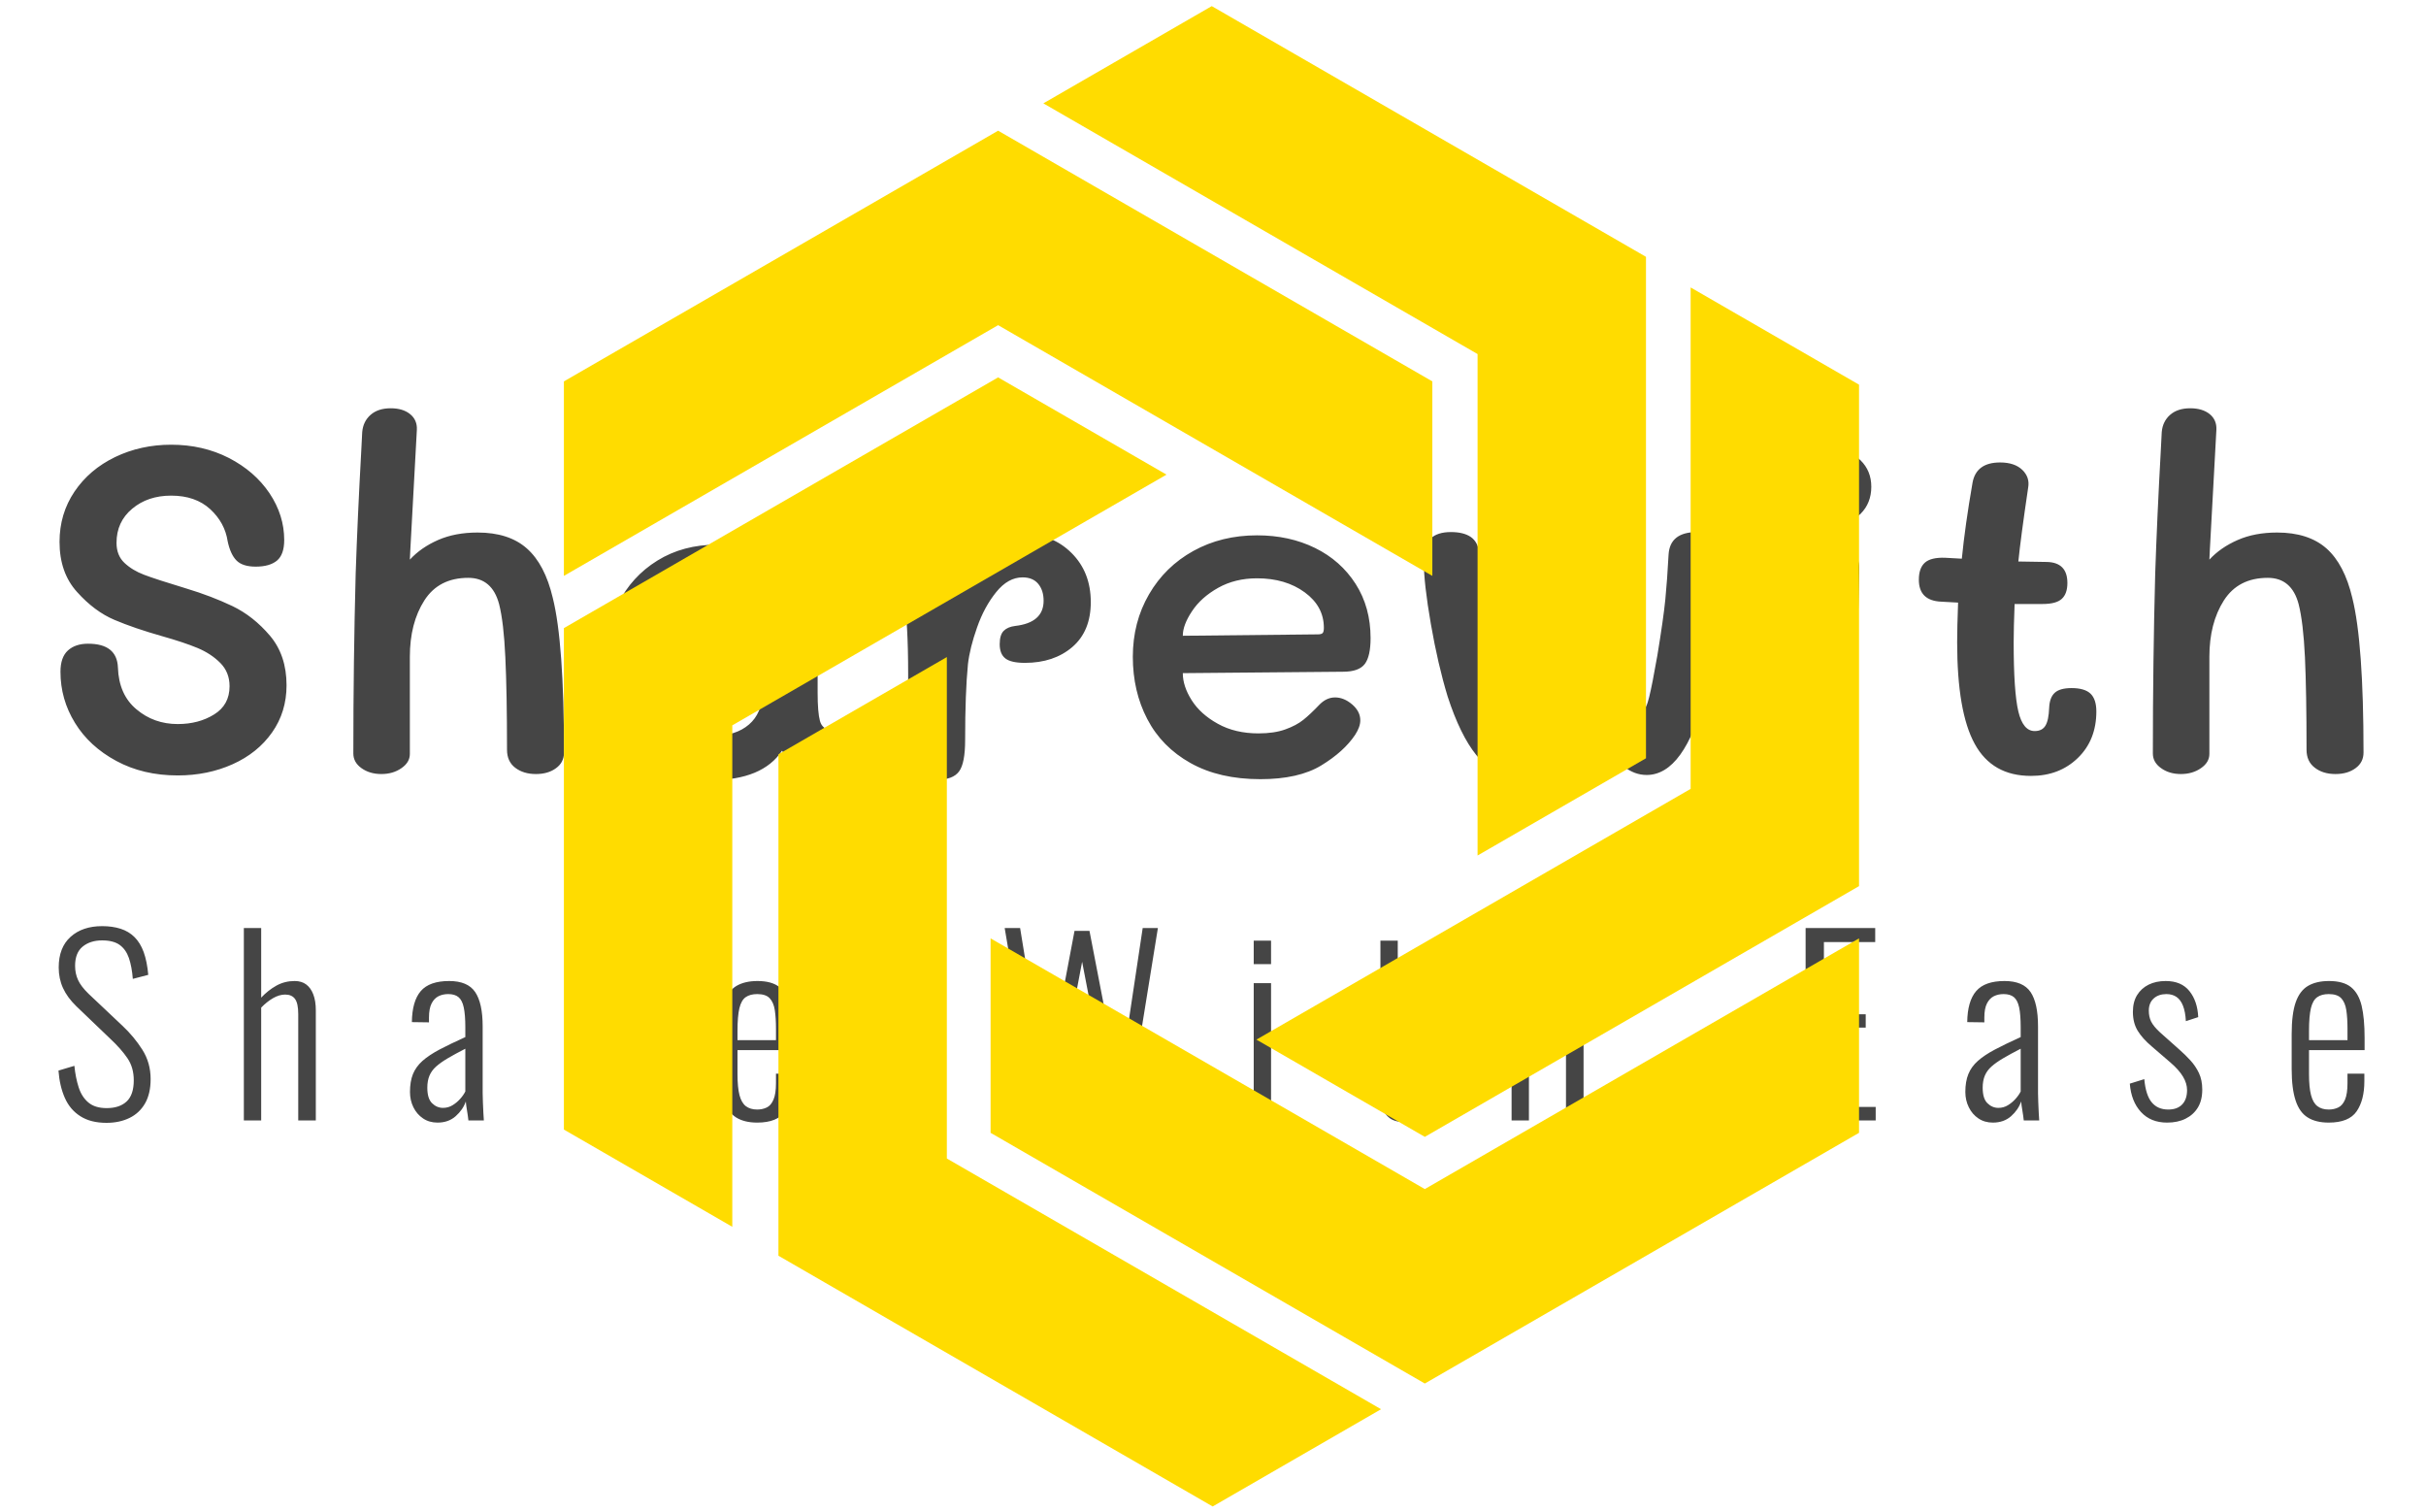 <svg xmlns="http://www.w3.org/2000/svg" version="1.1" xmlns:xlink="http://www.w3.org/1999/xlink" xmlns:svgjs="http://svgjs.dev/svgjs" width="1000" height="623" viewBox="0 0 1000 623"><g transform="matrix(1,0,0,1,-0.606,0.252)"><svg viewBox="0 0 396 247" data-background-color="#ffffff" preserveAspectRatio="xMidYMid meet" height="623" width="1000" xmlns="http://www.w3.org/2000/svg" xmlns:xlink="http://www.w3.org/1999/xlink"><g id="tight-bounds" transform="matrix(1,0,0,1,0.24,-0.1)"><svg viewBox="0 0 395.52 247.2" height="247.2" width="395.52"><g><svg></svg></g><g><svg viewBox="0 0 395.52 247.2" height="247.2" width="395.52"><mask id="4a554804-9b9f-4412-9d6f-b6a6914f417d"><rect width="640" height="400" fill="white"></rect><g transform="matrix(1,0,0,1,0,60.61)"><svg viewBox="0 0 395.52 125.98" height="125.98" width="395.52"><g><svg viewBox="0 0 395.52 125.98" height="125.98" width="395.52"><g><svg viewBox="0 0 395.52 125.98" height="125.98" width="395.52"><g><svg viewBox="0 0 395.52 125.98" height="125.98" width="395.52"><g id="SvgjsG1096"><svg viewBox="0 0 395.52 125.98" height="125.98" width="395.52" id="SvgjsSvg1095"><g><svg viewBox="0 0 395.52 72.976" height="72.976" width="395.52"><g transform="matrix(1,0,0,1,0,0)"><svg width="395.52" viewBox="-1 -43.3 254.63 47.8" height="72.976" data-palette-color="#454545"><path d="M15.65 0Q11.95 0 9.08-1.55 6.2-3.1 4.65-5.63 3.1-8.15 3.1-11.1L3.1-11.1Q3.1-12.65 3.9-13.38 4.7-14.1 6.05-14.1L6.05-14.1Q9.15-14.1 9.25-11.55L9.25-11.55Q9.35-8.65 11.23-7.08 13.1-5.5 15.65-5.5L15.65-5.5Q17.9-5.5 19.55-6.53 21.2-7.55 21.2-9.55L21.2-9.55Q21.2-11.05 20.2-12.05 19.2-13.05 17.75-13.65 16.3-14.25 14-14.9L14-14.9Q11-15.75 8.88-16.65 6.75-17.55 4.88-19.63 3-21.7 3-25L3-25Q3-28 4.6-30.38 6.2-32.75 8.95-34.08 11.7-35.4 14.95-35.4L14.95-35.4Q18.35-35.4 21.13-33.98 23.9-32.55 25.48-30.2 27.05-27.85 27.05-25.2L27.05-25.2Q27.05-23.65 26.28-23 25.5-22.35 24-22.35L24-22.35Q22.6-22.35 21.95-23 21.3-23.65 21-25.05L21-25.05Q20.7-27.05 19.13-28.5 17.55-29.95 14.95-29.95L14.95-29.95Q12.45-29.95 10.78-28.55 9.1-27.15 9.1-24.9L9.1-24.9Q9.1-23.55 9.95-22.75 10.8-21.95 12.05-21.48 13.3-21 16.6-20L16.6-20Q19.25-19.2 21.5-18.13 23.75-17.05 25.53-14.95 27.3-12.85 27.3-9.65L27.3-9.65Q27.3-6.8 25.75-4.6 24.2-2.4 21.53-1.2 18.85 0 15.65 0L15.65 0ZM55.8-19Q57-14.2 57-2.45L57-2.45Q57-1.4 56.15-0.78 55.3-0.15 54-0.15L54-0.15Q52.65-0.15 51.77-0.83 50.9-1.5 50.9-2.75L50.9-2.75Q50.9-8.9 50.72-12.65 50.55-16.4 50.05-18.35L50.05-18.35Q49.3-21.15 46.75-21.15L46.75-21.15Q43.6-21.15 42.05-18.73 40.5-16.3 40.5-12.7L40.5-12.7 40.5-2.3Q40.5-1.4 39.6-0.78 38.7-0.15 37.45-0.15L37.45-0.15Q36.2-0.15 35.32-0.78 34.45-1.4 34.45-2.35L34.45-2.35Q34.45-12.2 34.7-21.6L34.7-21.6Q34.9-27.55 35.3-34.8L35.3-34.8 35.4-36.75Q35.5-37.9 36.3-38.6 37.1-39.3 38.45-39.3L38.45-39.3Q39.75-39.3 40.52-38.68 41.3-38.05 41.25-37L41.25-37 40.55-24.15 40.5-23.1Q41.7-24.4 43.52-25.2 45.35-26 47.75-26L47.75-26Q51.1-26 53.02-24.3 54.95-22.6 55.8-19L55.8-19ZM85.75-4.8Q86.59-4.65 87.07-4.17 87.55-3.7 87.55-2.5L87.55-2.5Q87.55-1.45 87-0.75 86.45-0.05 85.55-0.05L85.55-0.05Q83.4-0.05 82.3-0.6 81.2-1.15 80.34-2.65L80.34-2.65Q78.25 0.5 72.75 0.5L72.75 0.5Q67 0.5 64.15-2.88 61.3-6.25 61.3-11.75L61.3-11.75Q61.3-15.4 62.77-18.35 64.25-21.3 67-23 69.75-24.7 73.34-24.7L73.34-24.7Q75.4-24.7 77.05-23.88 78.7-23.05 79.55-21.7L79.55-21.7 79.7-22.75Q79.75-23.45 80.34-23.95 80.95-24.45 82.25-24.45L82.25-24.45Q83.75-24.45 84.42-23.75 85.09-23.05 84.95-22L84.95-22Q84.65-20.4 84.3-16.35L84.3-16.35Q84.15-14.35 84.15-11.2L84.15-11.2 84.15-8.85Q84.15-6.75 84.4-5.83 84.65-4.9 85.75-4.8L85.75-4.8ZM78.25-8.9Q78.3-11.05 78.3-15.15L78.3-15.15Q78.3-17.45 76.82-18.7 75.34-19.95 73.45-19.95L73.45-19.95Q70.7-19.95 69.05-17.55 67.4-15.15 67.4-11.8L67.4-11.8Q67.4-8.55 68.84-6.4 70.3-4.25 73.09-4.25L73.09-4.25Q75.4-4.25 76.8-5.45 78.2-6.65 78.25-8.9L78.25-8.9ZM106.19-25.85Q109.29-25.85 111.34-23.8 113.39-21.75 113.39-18.55L113.39-18.55Q113.39-15.45 111.42-13.75 109.44-12.05 106.34-12.05L106.34-12.05Q104.84-12.05 104.24-12.53 103.64-13 103.64-14.05L103.64-14.05Q103.64-15.05 104.07-15.48 104.49-15.9 105.29-16L105.29-16Q108.34-16.35 108.34-18.7L108.34-18.7Q108.34-19.8 107.77-20.5 107.19-21.2 106.09-21.2L106.09-21.2Q104.54-21.2 103.27-19.63 101.99-18.05 101.22-15.85 100.44-13.65 100.24-11.9L100.24-11.9Q99.94-8.85 99.94-3.8L99.94-3.8Q99.94-1.3 99.29-0.43 98.64 0.45 96.99 0.45L96.99 0.45Q95.39 0.45 94.64-0.2 93.89-0.85 93.84-2.25L93.84-2.25 93.84-10.85Q93.84-13.6 93.72-15.75 93.59-17.9 93.29-20.95L93.29-20.95 92.99-24.05Q92.89-25.15 93.69-25.83 94.49-26.5 95.89-26.5L95.89-26.5Q98.24-26.5 98.44-24.3L98.44-24.3Q98.54-22.55 98.64-20L98.64-20Q99.59-22.6 101.54-24.23 103.49-25.85 106.19-25.85L106.19-25.85ZM131.54 0.4Q127.14 0.4 124.06-1.33 120.99-3.05 119.44-6.03 117.89-9 117.89-12.7L117.89-12.7Q117.89-16.4 119.62-19.38 121.34-22.35 124.37-24.03 127.39-25.7 131.19-25.7L131.19-25.7Q134.64-25.7 137.39-24.35 140.14-23 141.74-20.5 143.34-18 143.34-14.7L143.34-14.7Q143.34-12.75 142.72-11.93 142.09-11.1 140.39-11.1L140.39-11.1 123.24-10.95Q123.24-9.55 124.19-8.05 125.14-6.55 126.99-5.53 128.84-4.5 131.34-4.5L131.34-4.5Q133.04-4.5 134.22-4.93 135.39-5.35 136.14-5.95 136.89-6.55 137.89-7.6L137.89-7.6Q138.64-8.35 139.54-8.35L139.54-8.35Q140.49-8.35 141.37-7.6 142.24-6.85 142.24-5.9L142.24-5.9Q142.24-5.2 141.69-4.35L141.69-4.35Q140.49-2.55 138.06-1.07 135.64 0.4 131.54 0.4L131.54 0.4ZM123.24-14.95L137.69-15.1Q138.09-15.1 138.22-15.25 138.34-15.4 138.34-15.8L138.34-15.8Q138.34-18.1 136.29-19.6 134.24-21.1 131.19-21.1L131.19-21.1Q128.84-21.1 127.02-20.08 125.19-19.05 124.22-17.57 123.24-16.1 123.24-14.95L123.24-14.95ZM158.29-0.05Q156.39-0.05 154.66-2.18 152.94-4.3 151.59-8.45L151.59-8.45Q150.54-11.9 149.79-16.23 149.04-20.55 149.04-22.85L149.04-22.85Q149.04-24.65 149.76-25.35 150.49-26.05 151.94-26.05L151.94-26.05Q153.29-26.05 154.06-25.53 154.84-25 154.99-23.75L154.99-23.75Q155.29-20.3 155.59-18.05 155.89-15.8 156.64-12.4L156.64-12.4Q157.24-9.75 157.66-8.38 158.09-7 158.49-7L158.49-7Q158.89-7 159.64-9.63 160.39-12.25 161.59-17.3L161.59-17.3 161.94-18.7Q162.29-20.2 163.01-20.98 163.74-21.75 164.99-21.75L164.99-21.75Q166.19-21.75 166.94-21.03 167.69-20.3 168.19-18.7L168.19-18.7 169.24-15.3Q170.49-11.1 171.24-9.08 171.99-7.05 172.49-7.05L172.49-7.05Q172.84-7.05 173.16-8.38 173.49-9.7 174.04-12.85L174.04-12.85Q174.69-16.8 174.89-18.82 175.09-20.85 175.24-23.65L175.24-23.65Q175.39-26.05 178.29-26.05L178.29-26.05Q179.89-26.05 180.59-25.2 181.29-24.35 181.29-22.45L181.29-22.45Q181.29-20.25 180.69-16.2 180.09-12.15 179.19-8.75L179.19-8.75Q176.94-0.05 172.89-0.05L172.89-0.05Q170.29-0.05 168.31-3.68 166.34-7.3 165.09-14.05L165.09-14.05Q163.19-0.05 158.29-0.05L158.29-0.05ZM192.84-26.85Q191.04-26.85 189.89-27.98 188.74-29.1 188.74-30.85L188.74-30.85Q188.74-32.6 189.89-33.73 191.04-34.85 192.89-34.85L192.89-34.85Q194.64-34.85 195.79-33.73 196.94-32.6 196.94-30.9L196.94-30.9Q196.94-29.15 195.79-28 194.64-26.85 192.84-26.85L192.84-26.85ZM192.09-0.3Q190.74-0.3 189.86-0.98 188.99-1.65 189.04-2.8L189.04-2.8 189.44-22.2Q189.49-23.4 190.34-24.05 191.19-24.7 192.54-24.7L192.54-24.7Q193.94-24.7 194.81-24.03 195.69-23.35 195.64-22.1L195.64-22.1 195.24-2.8Q195.19-1.65 194.31-0.98 193.44-0.3 192.09-0.3L192.09-0.3ZM218.38-9.35Q219.78-9.35 220.41-8.75 221.03-8.15 221.03-6.85L221.03-6.85Q221.03-3.8 219.06-1.88 217.08 0.05 214.03 0.05L214.03 0.05Q209.88 0.05 208.01-3.38 206.13-6.8 206.13-14.25L206.13-14.25Q206.13-15.8 206.23-18.5L206.23-18.5 204.43-18.6Q202.03-18.7 202.03-20.95L202.03-20.95Q202.03-22.2 202.68-22.78 203.33-23.35 204.83-23.3L204.83-23.3 206.63-23.2Q206.98-26.75 207.78-31.35L207.78-31.35Q208.18-33.5 210.73-33.5L210.73-33.5Q212.28-33.5 213.11-32.7 213.93-31.9 213.73-30.8L213.73-30.8Q212.93-25.4 212.68-22.9L212.68-22.9 215.73-22.85Q217.93-22.8 217.93-20.6L217.93-20.6Q217.93-19.45 217.33-18.9 216.73-18.35 215.28-18.35L215.28-18.35 212.28-18.35Q212.18-15.75 212.18-14.25L212.18-14.25Q212.18-8.95 212.68-6.85 213.18-4.75 214.43-4.75L214.43-4.75Q215.23-4.75 215.58-5.33 215.93-5.9 215.98-7.25L215.98-7.25Q216.03-8.35 216.58-8.85 217.13-9.35 218.38-9.35L218.38-9.35ZM248.43-19Q249.63-14.2 249.63-2.45L249.63-2.45Q249.63-1.4 248.78-0.78 247.93-0.15 246.63-0.15L246.63-0.15Q245.28-0.15 244.41-0.83 243.53-1.5 243.53-2.75L243.53-2.75Q243.53-8.9 243.36-12.65 243.18-16.4 242.68-18.35L242.68-18.35Q241.93-21.15 239.38-21.15L239.38-21.15Q236.23-21.15 234.68-18.73 233.13-16.3 233.13-12.7L233.13-12.7 233.13-2.3Q233.13-1.4 232.23-0.78 231.33-0.15 230.08-0.15L230.08-0.15Q228.83-0.15 227.96-0.78 227.08-1.4 227.08-2.35L227.08-2.35Q227.08-12.2 227.33-21.6L227.33-21.6Q227.53-27.55 227.93-34.8L227.93-34.8 228.03-36.75Q228.13-37.9 228.93-38.6 229.73-39.3 231.08-39.3L231.08-39.3Q232.38-39.3 233.16-38.68 233.93-38.05 233.88-37L233.88-37 233.18-24.15 233.13-23.1Q234.33-24.4 236.16-25.2 237.98-26 240.38-26L240.38-26Q243.73-26 245.66-24.3 247.58-22.6 248.43-19L248.43-19Z" opacity="1" transform="matrix(1,0,0,1,0,0)" fill="black" class="wordmark-text-0" id="SvgjsPath1094" stroke-width="7" stroke="black" stroke-linejoin="round"></path></svg></g></svg></g><g transform="matrix(1,0,0,1,3.5,87.627)"><svg viewBox="0 0 388.52 38.354" height="38.354" width="388.52"><g transform="matrix(1,0,0,1,0,0)"><svg width="388.52" viewBox="-1.95 -44.9 493.42 49.4" height="38.354" data-palette-color="#454545"><path d="M12.15 0.5L12.15 0.5Q8.85 0.5 6.68-0.88 4.5-2.25 3.4-4.73 2.3-7.2 2.05-10.5L2.05-10.5 5.4-11.5Q5.65-9 6.3-6.98 6.95-4.95 8.35-3.78 9.75-2.6 12.2-2.6L12.2-2.6Q14.9-2.6 16.4-4 17.9-5.4 17.9-8.45L17.9-8.45Q17.9-11.15 16.57-13.1 15.25-15.05 12.95-17.2L12.95-17.2 5.8-24.05Q3.9-25.9 3-27.88 2.1-29.85 2.1-32.2L2.1-32.2Q2.1-36.4 4.6-38.65 7.1-40.9 11.25-40.9L11.25-40.9Q13.4-40.9 15.13-40.35 16.85-39.8 18.07-38.58 19.3-37.35 20-35.4 20.7-33.45 20.95-30.65L20.95-30.65 17.7-29.8Q17.5-32.35 16.88-34.18 16.25-36 14.93-36.95 13.6-37.9 11.25-37.9L11.25-37.9Q8.75-37.9 7.15-36.6 5.55-35.3 5.55-32.55L5.55-32.55Q5.55-30.9 6.18-29.55 6.8-28.2 8.4-26.65L8.4-26.65 15.55-19.9Q17.95-17.65 19.7-14.9 21.45-12.15 21.45-8.7L21.45-8.7Q21.45-5.65 20.28-3.6 19.1-1.55 17-0.53 14.9 0.5 12.15 0.5ZM44.72 0L41.07 0 41.07-40.5 44.72-40.5 44.72-25.85Q46.17-27.4 47.92-28.38 49.67-29.35 51.77-29.35L51.77-29.35Q53.22-29.35 54.19-28.63 55.17-27.9 55.69-26.53 56.22-25.15 56.22-23.2L56.22-23.2 56.22 0 52.52 0 52.52-22.4Q52.52-24.65 51.84-25.58 51.17-26.5 49.77-26.5L49.77-26.5Q48.52-26.5 47.19-25.73 45.87-24.95 44.72-23.75L44.72-23.75 44.72 0ZM81.84 0.45L81.84 0.45Q80.09 0.45 78.79-0.43 77.49-1.3 76.76-2.78 76.04-4.25 76.04-6L76.04-6Q76.04-8.2 76.66-9.75 77.29-11.3 78.66-12.53 80.04-13.75 82.26-14.93 84.49-16.1 87.69-17.55L87.69-17.55 87.69-19.6Q87.69-22.25 87.36-23.78 87.04-25.3 86.26-25.95 85.49-26.6 84.09-26.6L84.09-26.6Q82.94-26.6 82.04-26.15 81.14-25.7 80.59-24.63 80.04-23.55 80.04-21.65L80.04-21.65 80.04-20.65 76.44-20.7Q76.49-25.1 78.31-27.23 80.14-29.35 84.29-29.35L84.29-29.35Q88.19-29.35 89.76-27.03 91.34-24.7 91.34-19.8L91.34-19.8 91.34-5.75Q91.34-5 91.39-3.83 91.44-2.65 91.49-1.6 91.54-0.55 91.59 0L91.59 0 88.34 0Q88.24-0.95 88.04-2.13 87.84-3.3 87.79-4L87.79-4Q87.19-2.25 85.66-0.9 84.14 0.45 81.84 0.45ZM82.99-2.65L82.99-2.65Q84.09-2.65 84.99-3.2 85.89-3.75 86.59-4.53 87.29-5.3 87.69-6.1L87.69-6.1 87.69-15.1Q85.54-14 84.01-13.1 82.49-12.2 81.54-11.35 80.59-10.5 80.14-9.43 79.69-8.35 79.69-6.9L79.69-6.9Q79.69-4.6 80.69-3.63 81.69-2.65 82.99-2.65ZM115.86 0L112.16 0 112.16-28.9 115.86-28.9 115.86-24.95Q117.26-27.25 119.06-28.23 120.86-29.2 122.51-29.2L122.51-29.2Q122.66-29.2 122.81-29.2 122.96-29.2 123.16-29.15L123.16-29.15 123.16-25.25Q122.81-25.4 122.31-25.48 121.81-25.55 121.36-25.55L121.36-25.55Q119.66-25.55 118.28-24.75 116.91-23.95 115.86-22.2L115.86-22.2 115.86 0ZM149.13 0.45L149.13 0.45Q146.43 0.45 144.7-0.63 142.98-1.7 142.15-4.2 141.33-6.7 141.33-10.85L141.33-10.85 141.33-18.15Q141.33-22.45 142.18-24.88 143.03-27.3 144.78-28.33 146.53-29.35 149.18-29.35L149.18-29.35Q152.23-29.35 153.83-28.05 155.43-26.75 156.05-24.13 156.68-21.5 156.68-17.4L156.68-17.4 156.68-14.8 144.98-14.8 144.98-9.75Q144.98-6.95 145.4-5.33 145.83-3.7 146.75-3 147.68-2.3 149.13-2.3L149.13-2.3Q150.23-2.3 151.13-2.73 152.03-3.15 152.55-4.38 153.08-5.6 153.08-7.85L153.08-7.85 153.08-9.85 156.63-9.85 156.63-8.25Q156.63-4.3 155-1.93 153.38 0.45 149.13 0.45ZM144.98-18.85L144.98-16.9 153.08-16.9 153.08-19.3Q153.08-21.6 152.83-23.23 152.58-24.85 151.75-25.73 150.93-26.6 149.13-26.6L149.13-26.6Q147.63-26.6 146.7-25.95 145.78-25.3 145.38-23.63 144.98-21.95 144.98-18.85L144.98-18.85ZM211.17 0L208.07 0 201.22-40.5 204.47-40.5 209.82-7.6 215.92-39.9 219.07-39.9 225.32-7.55 230.27-40.5 233.47-40.5 226.92 0 223.97 0 217.52-33.4 211.17 0ZM257.29 0L253.64 0 253.64-28.9 257.29-28.9 257.29 0ZM257.29-32.9L253.64-32.9 253.64-37.85 257.29-37.85 257.29-32.9ZM285.51 0.35L285.51 0.35Q283.41 0.35 282.28-0.48 281.16-1.3 280.73-2.73 280.31-4.15 280.31-6L280.31-6 280.31-26.5 276.76-26.5 276.76-28.9 280.31-28.9 280.31-37.85 283.96-37.85 283.96-28.9 288.76-28.9 288.76-26.5 283.96-26.5 283.96-6.35Q283.96-4.25 284.43-3.38 284.91-2.5 286.51-2.5L286.51-2.5Q286.96-2.5 287.53-2.58 288.11-2.65 288.61-2.75L288.61-2.75 288.61 0.05Q287.86 0.2 287.06 0.28 286.26 0.35 285.51 0.35ZM311.57 0L307.92 0 307.92-40.5 311.57-40.5 311.57-25.85Q313.02-27.4 314.77-28.38 316.52-29.35 318.62-29.35L318.62-29.35Q320.07-29.35 321.05-28.63 322.02-27.9 322.55-26.53 323.07-25.15 323.07-23.2L323.07-23.2 323.07 0 319.37 0 319.37-22.4Q319.37-24.65 318.7-25.58 318.02-26.5 316.62-26.5L316.62-26.5Q315.37-26.5 314.05-25.73 312.72-24.95 311.57-23.75L311.57-23.75 311.57 0ZM384.56 0L369.81 0 369.81-40.5 384.46-40.5 384.46-37.55 373.66-37.55 373.66-22.35 382.46-22.35 382.46-19.55 373.66-19.55 373.66-2.85 384.56-2.85 384.56 0ZM409.23 0.45L409.23 0.45Q407.48 0.45 406.18-0.43 404.88-1.3 404.16-2.78 403.43-4.25 403.43-6L403.43-6Q403.43-8.2 404.06-9.75 404.68-11.3 406.06-12.53 407.43-13.75 409.66-14.93 411.88-16.1 415.08-17.55L415.08-17.55 415.08-19.6Q415.08-22.25 414.76-23.78 414.43-25.3 413.66-25.95 412.88-26.6 411.48-26.6L411.48-26.6Q410.33-26.6 409.43-26.15 408.53-25.7 407.98-24.63 407.43-23.55 407.43-21.65L407.43-21.65 407.43-20.65 403.83-20.7Q403.88-25.1 405.71-27.23 407.53-29.35 411.68-29.35L411.68-29.35Q415.58-29.35 417.16-27.03 418.73-24.7 418.73-19.8L418.73-19.8 418.73-5.75Q418.73-5 418.78-3.83 418.83-2.65 418.88-1.6 418.93-0.55 418.98 0L418.98 0 415.73 0Q415.63-0.95 415.43-2.13 415.23-3.3 415.18-4L415.18-4Q414.58-2.25 413.06-0.9 411.53 0.45 409.23 0.45ZM410.38-2.65L410.38-2.65Q411.48-2.65 412.38-3.2 413.28-3.75 413.98-4.53 414.68-5.3 415.08-6.1L415.08-6.1 415.08-15.1Q412.93-14 411.41-13.1 409.88-12.2 408.93-11.35 407.98-10.5 407.53-9.43 407.08-8.35 407.08-6.9L407.08-6.9Q407.08-4.6 408.08-3.63 409.08-2.65 410.38-2.65ZM445.9 0.45L445.9 0.45Q442.45 0.45 440.4-1.78 438.35-4 438.05-7.75L438.05-7.75 441.1-8.7Q441.4-5.35 442.65-3.83 443.9-2.3 446.15-2.3L446.15-2.3Q448.05-2.3 449.08-3.38 450.1-4.45 450.1-6.4L450.1-6.4Q450.1-7.8 449.25-9.22 448.4-10.65 446.6-12.2L446.6-12.2 442.65-15.6Q440.7-17.25 439.7-18.9 438.7-20.55 438.7-22.85L438.7-22.85Q438.7-24.95 439.58-26.38 440.45-27.8 442-28.58 443.55-29.35 445.6-29.35L445.6-29.35Q448.9-29.35 450.6-27.23 452.3-25.1 452.45-21.75L452.45-21.75 449.85-20.9Q449.75-22.85 449.25-24.13 448.75-25.4 447.88-26 447-26.6 445.75-26.6L445.75-26.6Q444.1-26.6 443.08-25.68 442.05-24.75 442.05-23.1L442.05-23.1Q442.05-21.8 442.55-20.8 443.05-19.8 444.4-18.55L444.4-18.55 448.5-14.9Q449.7-13.85 450.8-12.65 451.9-11.45 452.6-9.98 453.3-8.5 453.3-6.5L453.3-6.5Q453.3-4.25 452.38-2.73 451.45-1.2 449.8-0.38 448.15 0.45 445.9 0.45ZM479.92 0.45L479.92 0.45Q477.22 0.45 475.5-0.63 473.77-1.7 472.95-4.2 472.12-6.7 472.12-10.85L472.12-10.85 472.12-18.15Q472.12-22.45 472.97-24.88 473.82-27.3 475.57-28.33 477.32-29.35 479.97-29.35L479.97-29.35Q483.02-29.35 484.62-28.05 486.22-26.75 486.85-24.13 487.47-21.5 487.47-17.4L487.47-17.4 487.47-14.8 475.77-14.8 475.77-9.75Q475.77-6.95 476.2-5.33 476.62-3.7 477.55-3 478.47-2.3 479.92-2.3L479.92-2.3Q481.02-2.3 481.92-2.73 482.82-3.15 483.35-4.38 483.87-5.6 483.87-7.85L483.87-7.85 483.87-9.85 487.42-9.85 487.42-8.25Q487.42-4.3 485.8-1.93 484.17 0.45 479.92 0.45ZM475.77-18.85L475.77-16.9 483.87-16.9 483.87-19.3Q483.87-21.6 483.62-23.23 483.37-24.85 482.55-25.73 481.72-26.6 479.92-26.6L479.92-26.6Q478.42-26.6 477.5-25.95 476.57-25.3 476.17-23.63 475.77-21.95 475.77-18.85L475.77-18.85Z" opacity="1" transform="matrix(1,0,0,1,0,0)" fill="black" class="slogan-text-1" id="SvgjsPath1093" stroke-width="7" stroke="black" stroke-linejoin="round"></path></svg></g></svg></g></svg></g></svg></g></svg></g></svg></g></svg></g></mask><g transform="matrix(1,0,0,1,0,60.61)"><svg viewBox="0 0 395.52 125.98" height="125.98" width="395.52"><g><svg viewBox="0 0 395.52 125.98" height="125.98" width="395.52"><g><svg viewBox="0 0 395.52 125.98" height="125.98" width="395.52"><g><svg viewBox="0 0 395.52 125.98" height="125.98" width="395.52"><g id="textblocktransform"><svg viewBox="0 0 395.52 125.98" height="125.98" width="395.52" id="textblock"><g><svg viewBox="0 0 395.52 72.976" height="72.976" width="395.52"><g transform="matrix(1,0,0,1,0,0)"><svg width="395.52" viewBox="-1 -43.3 254.63 47.8" height="72.976" data-palette-color="#454545"><path d="M15.65 0Q11.95 0 9.08-1.55 6.2-3.1 4.65-5.63 3.1-8.15 3.1-11.1L3.1-11.1Q3.1-12.65 3.9-13.38 4.7-14.1 6.05-14.1L6.05-14.1Q9.15-14.1 9.25-11.55L9.25-11.55Q9.35-8.65 11.23-7.08 13.1-5.5 15.65-5.5L15.65-5.5Q17.9-5.5 19.55-6.53 21.2-7.55 21.2-9.55L21.2-9.55Q21.2-11.05 20.2-12.05 19.2-13.05 17.75-13.65 16.3-14.25 14-14.9L14-14.9Q11-15.75 8.88-16.65 6.75-17.55 4.88-19.63 3-21.7 3-25L3-25Q3-28 4.6-30.38 6.2-32.75 8.95-34.08 11.7-35.4 14.95-35.4L14.95-35.4Q18.35-35.4 21.13-33.98 23.9-32.55 25.48-30.2 27.05-27.85 27.05-25.2L27.05-25.2Q27.05-23.65 26.28-23 25.5-22.35 24-22.35L24-22.35Q22.6-22.35 21.95-23 21.3-23.65 21-25.05L21-25.05Q20.7-27.05 19.13-28.5 17.55-29.95 14.95-29.95L14.95-29.95Q12.45-29.95 10.78-28.55 9.1-27.15 9.1-24.9L9.1-24.9Q9.1-23.55 9.95-22.75 10.8-21.95 12.05-21.48 13.3-21 16.6-20L16.6-20Q19.25-19.2 21.5-18.13 23.75-17.05 25.53-14.95 27.3-12.85 27.3-9.65L27.3-9.65Q27.3-6.8 25.75-4.6 24.2-2.4 21.53-1.2 18.85 0 15.65 0L15.65 0ZM55.8-19Q57-14.2 57-2.45L57-2.45Q57-1.4 56.15-0.78 55.3-0.15 54-0.15L54-0.15Q52.65-0.15 51.77-0.83 50.9-1.5 50.9-2.75L50.9-2.75Q50.9-8.9 50.72-12.65 50.55-16.4 50.05-18.35L50.05-18.35Q49.3-21.15 46.75-21.15L46.75-21.15Q43.6-21.15 42.05-18.73 40.5-16.3 40.5-12.7L40.5-12.7 40.5-2.3Q40.5-1.4 39.6-0.78 38.7-0.15 37.45-0.15L37.45-0.15Q36.2-0.15 35.32-0.78 34.45-1.4 34.45-2.35L34.45-2.35Q34.45-12.2 34.7-21.6L34.7-21.6Q34.9-27.55 35.3-34.8L35.3-34.8 35.4-36.75Q35.5-37.9 36.3-38.6 37.1-39.3 38.45-39.3L38.45-39.3Q39.75-39.3 40.52-38.68 41.3-38.05 41.25-37L41.25-37 40.55-24.15 40.5-23.1Q41.7-24.4 43.52-25.2 45.35-26 47.75-26L47.75-26Q51.1-26 53.02-24.3 54.95-22.6 55.8-19L55.8-19ZM85.75-4.8Q86.59-4.65 87.07-4.17 87.55-3.7 87.55-2.5L87.55-2.5Q87.55-1.45 87-0.75 86.45-0.05 85.55-0.05L85.55-0.05Q83.4-0.05 82.3-0.6 81.2-1.15 80.34-2.65L80.34-2.65Q78.25 0.5 72.75 0.5L72.75 0.5Q67 0.5 64.15-2.88 61.3-6.25 61.3-11.75L61.3-11.75Q61.3-15.4 62.77-18.35 64.25-21.3 67-23 69.75-24.7 73.34-24.7L73.34-24.7Q75.4-24.7 77.05-23.88 78.7-23.05 79.55-21.7L79.55-21.7 79.7-22.75Q79.75-23.45 80.34-23.95 80.95-24.45 82.25-24.45L82.25-24.45Q83.75-24.45 84.42-23.75 85.09-23.05 84.95-22L84.95-22Q84.65-20.4 84.3-16.35L84.3-16.35Q84.15-14.35 84.15-11.2L84.15-11.2 84.15-8.85Q84.15-6.75 84.4-5.83 84.65-4.9 85.75-4.8L85.75-4.8ZM78.25-8.9Q78.3-11.05 78.3-15.15L78.3-15.15Q78.3-17.45 76.82-18.7 75.34-19.95 73.45-19.95L73.45-19.95Q70.7-19.95 69.05-17.55 67.4-15.15 67.4-11.8L67.4-11.8Q67.4-8.55 68.84-6.4 70.3-4.25 73.09-4.25L73.09-4.25Q75.4-4.25 76.8-5.45 78.2-6.65 78.25-8.9L78.25-8.9ZM106.19-25.85Q109.29-25.85 111.34-23.8 113.39-21.75 113.39-18.55L113.39-18.55Q113.39-15.45 111.42-13.75 109.44-12.05 106.34-12.05L106.34-12.05Q104.84-12.05 104.24-12.53 103.64-13 103.64-14.05L103.64-14.05Q103.64-15.05 104.07-15.48 104.49-15.9 105.29-16L105.29-16Q108.34-16.35 108.34-18.7L108.34-18.7Q108.34-19.8 107.77-20.5 107.19-21.2 106.09-21.2L106.09-21.2Q104.54-21.2 103.27-19.63 101.99-18.05 101.22-15.85 100.44-13.65 100.24-11.9L100.24-11.9Q99.94-8.85 99.94-3.8L99.94-3.8Q99.94-1.3 99.29-0.43 98.64 0.45 96.99 0.45L96.99 0.45Q95.39 0.45 94.64-0.2 93.89-0.85 93.84-2.25L93.84-2.25 93.84-10.85Q93.84-13.6 93.72-15.75 93.59-17.9 93.29-20.95L93.29-20.95 92.99-24.05Q92.89-25.15 93.69-25.83 94.49-26.5 95.89-26.5L95.89-26.5Q98.24-26.5 98.44-24.3L98.44-24.3Q98.54-22.55 98.64-20L98.64-20Q99.59-22.6 101.54-24.23 103.49-25.85 106.19-25.85L106.19-25.85ZM131.54 0.4Q127.14 0.4 124.06-1.33 120.99-3.05 119.44-6.03 117.89-9 117.89-12.7L117.89-12.7Q117.89-16.4 119.62-19.38 121.34-22.35 124.37-24.03 127.39-25.7 131.19-25.7L131.19-25.7Q134.64-25.7 137.39-24.35 140.14-23 141.74-20.5 143.34-18 143.34-14.7L143.34-14.7Q143.34-12.75 142.72-11.93 142.09-11.1 140.39-11.1L140.39-11.1 123.24-10.95Q123.24-9.55 124.19-8.05 125.14-6.55 126.99-5.53 128.84-4.5 131.34-4.5L131.34-4.5Q133.04-4.5 134.22-4.93 135.39-5.35 136.14-5.95 136.89-6.55 137.89-7.6L137.89-7.6Q138.64-8.35 139.54-8.35L139.54-8.35Q140.49-8.35 141.37-7.6 142.24-6.85 142.24-5.9L142.24-5.9Q142.24-5.2 141.69-4.35L141.69-4.35Q140.49-2.55 138.06-1.07 135.64 0.4 131.54 0.4L131.54 0.4ZM123.24-14.95L137.69-15.1Q138.09-15.1 138.22-15.25 138.34-15.4 138.34-15.8L138.34-15.8Q138.34-18.1 136.29-19.6 134.24-21.1 131.19-21.1L131.19-21.1Q128.84-21.1 127.02-20.08 125.19-19.05 124.22-17.57 123.24-16.1 123.24-14.95L123.24-14.95ZM158.29-0.05Q156.39-0.05 154.66-2.18 152.94-4.3 151.59-8.45L151.59-8.45Q150.54-11.9 149.79-16.23 149.04-20.55 149.04-22.85L149.04-22.85Q149.04-24.65 149.76-25.35 150.49-26.05 151.94-26.05L151.94-26.05Q153.29-26.05 154.06-25.53 154.84-25 154.99-23.75L154.99-23.75Q155.29-20.3 155.59-18.05 155.89-15.8 156.64-12.4L156.64-12.4Q157.24-9.75 157.66-8.38 158.09-7 158.49-7L158.49-7Q158.89-7 159.64-9.63 160.39-12.25 161.59-17.3L161.59-17.3 161.94-18.7Q162.29-20.2 163.01-20.98 163.74-21.75 164.99-21.75L164.99-21.75Q166.19-21.75 166.94-21.03 167.69-20.3 168.19-18.7L168.19-18.7 169.24-15.3Q170.49-11.1 171.24-9.08 171.99-7.05 172.49-7.05L172.49-7.05Q172.84-7.05 173.16-8.38 173.49-9.7 174.04-12.85L174.04-12.85Q174.69-16.8 174.89-18.82 175.09-20.85 175.24-23.65L175.24-23.65Q175.39-26.05 178.29-26.05L178.29-26.05Q179.89-26.05 180.59-25.2 181.29-24.35 181.29-22.45L181.29-22.45Q181.29-20.25 180.69-16.2 180.09-12.15 179.19-8.75L179.19-8.75Q176.94-0.05 172.89-0.05L172.89-0.05Q170.29-0.05 168.31-3.68 166.34-7.3 165.09-14.05L165.09-14.05Q163.19-0.05 158.29-0.05L158.29-0.05ZM192.84-26.85Q191.04-26.85 189.89-27.98 188.74-29.1 188.74-30.85L188.74-30.85Q188.74-32.6 189.89-33.73 191.04-34.85 192.89-34.85L192.89-34.85Q194.64-34.85 195.79-33.73 196.94-32.6 196.94-30.9L196.94-30.9Q196.94-29.15 195.79-28 194.64-26.85 192.84-26.85L192.84-26.85ZM192.09-0.3Q190.74-0.3 189.86-0.98 188.99-1.65 189.04-2.8L189.04-2.8 189.44-22.2Q189.49-23.4 190.34-24.05 191.19-24.7 192.54-24.7L192.54-24.7Q193.94-24.7 194.81-24.03 195.69-23.35 195.64-22.1L195.64-22.1 195.24-2.8Q195.19-1.65 194.31-0.98 193.44-0.3 192.09-0.3L192.09-0.3ZM218.38-9.35Q219.78-9.35 220.41-8.75 221.03-8.15 221.03-6.85L221.03-6.85Q221.03-3.8 219.06-1.88 217.08 0.05 214.03 0.05L214.03 0.05Q209.88 0.05 208.01-3.38 206.13-6.8 206.13-14.25L206.13-14.25Q206.13-15.8 206.23-18.5L206.23-18.5 204.43-18.6Q202.03-18.7 202.03-20.95L202.03-20.95Q202.03-22.2 202.68-22.78 203.33-23.35 204.83-23.3L204.83-23.3 206.63-23.2Q206.98-26.75 207.78-31.35L207.78-31.35Q208.18-33.5 210.73-33.5L210.73-33.5Q212.28-33.5 213.11-32.7 213.93-31.9 213.73-30.8L213.73-30.8Q212.93-25.4 212.68-22.9L212.68-22.9 215.73-22.85Q217.93-22.8 217.93-20.6L217.93-20.6Q217.93-19.45 217.33-18.9 216.73-18.35 215.28-18.35L215.28-18.35 212.28-18.35Q212.18-15.75 212.18-14.25L212.18-14.25Q212.18-8.95 212.68-6.85 213.18-4.75 214.43-4.75L214.43-4.75Q215.23-4.75 215.58-5.33 215.93-5.9 215.98-7.25L215.98-7.25Q216.03-8.35 216.58-8.85 217.13-9.35 218.38-9.35L218.38-9.35ZM248.43-19Q249.63-14.2 249.63-2.45L249.63-2.45Q249.63-1.4 248.78-0.78 247.93-0.15 246.63-0.15L246.63-0.15Q245.28-0.15 244.41-0.83 243.53-1.5 243.53-2.75L243.53-2.75Q243.53-8.9 243.36-12.65 243.18-16.4 242.68-18.35L242.68-18.35Q241.93-21.15 239.38-21.15L239.38-21.15Q236.23-21.15 234.68-18.73 233.13-16.3 233.13-12.7L233.13-12.7 233.13-2.3Q233.13-1.4 232.23-0.78 231.33-0.15 230.08-0.15L230.08-0.15Q228.83-0.15 227.96-0.78 227.08-1.4 227.08-2.35L227.08-2.35Q227.08-12.2 227.33-21.6L227.33-21.6Q227.53-27.55 227.93-34.8L227.93-34.8 228.03-36.75Q228.13-37.9 228.93-38.6 229.73-39.3 231.08-39.3L231.08-39.3Q232.38-39.3 233.16-38.68 233.93-38.05 233.88-37L233.88-37 233.18-24.15 233.13-23.1Q234.33-24.4 236.16-25.2 237.98-26 240.38-26L240.38-26Q243.73-26 245.66-24.3 247.58-22.6 248.43-19L248.43-19Z" opacity="1" transform="matrix(1,0,0,1,0,0)" fill="#454545" class="wordmark-text-0" data-fill-palette-color="primary" id="text-0"></path></svg></g></svg></g><g transform="matrix(1,0,0,1,3.5,87.627)"><svg viewBox="0 0 388.52 38.354" height="38.354" width="388.52"><g transform="matrix(1,0,0,1,0,0)"><svg width="388.52" viewBox="-1.95 -44.9 493.42 49.4" height="38.354" data-palette-color="#454545"><path d="M12.15 0.5L12.15 0.5Q8.85 0.5 6.68-0.88 4.5-2.25 3.4-4.73 2.3-7.2 2.05-10.5L2.05-10.5 5.4-11.5Q5.65-9 6.3-6.98 6.95-4.95 8.35-3.78 9.75-2.6 12.2-2.6L12.2-2.6Q14.9-2.6 16.4-4 17.9-5.4 17.9-8.45L17.9-8.45Q17.9-11.15 16.57-13.1 15.25-15.05 12.95-17.2L12.95-17.2 5.8-24.05Q3.9-25.9 3-27.88 2.1-29.85 2.1-32.2L2.1-32.2Q2.1-36.4 4.6-38.65 7.1-40.9 11.25-40.9L11.25-40.9Q13.4-40.9 15.13-40.35 16.85-39.8 18.07-38.58 19.3-37.35 20-35.4 20.7-33.45 20.95-30.65L20.95-30.65 17.7-29.8Q17.5-32.35 16.88-34.18 16.25-36 14.93-36.95 13.6-37.9 11.25-37.9L11.25-37.9Q8.75-37.9 7.15-36.6 5.55-35.3 5.55-32.55L5.55-32.55Q5.55-30.9 6.18-29.55 6.8-28.2 8.4-26.65L8.4-26.65 15.55-19.9Q17.95-17.65 19.7-14.9 21.45-12.15 21.45-8.7L21.45-8.7Q21.45-5.65 20.28-3.6 19.1-1.55 17-0.53 14.9 0.5 12.15 0.5ZM44.72 0L41.07 0 41.07-40.5 44.72-40.5 44.72-25.85Q46.17-27.4 47.92-28.38 49.67-29.35 51.77-29.35L51.77-29.35Q53.22-29.35 54.19-28.63 55.17-27.9 55.69-26.53 56.22-25.15 56.22-23.2L56.22-23.2 56.22 0 52.52 0 52.52-22.4Q52.52-24.65 51.84-25.58 51.17-26.5 49.77-26.5L49.77-26.5Q48.52-26.5 47.19-25.73 45.87-24.95 44.72-23.75L44.72-23.75 44.72 0ZM81.84 0.45L81.84 0.45Q80.09 0.45 78.79-0.43 77.49-1.3 76.76-2.78 76.04-4.25 76.04-6L76.04-6Q76.04-8.2 76.66-9.75 77.29-11.3 78.66-12.53 80.04-13.75 82.26-14.93 84.49-16.1 87.69-17.55L87.69-17.55 87.69-19.6Q87.69-22.25 87.36-23.78 87.04-25.3 86.26-25.95 85.49-26.6 84.09-26.6L84.09-26.6Q82.94-26.6 82.04-26.15 81.14-25.7 80.59-24.63 80.04-23.55 80.04-21.65L80.04-21.65 80.04-20.65 76.44-20.7Q76.49-25.1 78.31-27.23 80.14-29.35 84.29-29.35L84.29-29.35Q88.19-29.35 89.76-27.03 91.34-24.7 91.34-19.8L91.34-19.8 91.34-5.75Q91.34-5 91.39-3.83 91.44-2.65 91.49-1.6 91.54-0.55 91.59 0L91.59 0 88.34 0Q88.24-0.95 88.04-2.13 87.84-3.3 87.79-4L87.79-4Q87.19-2.25 85.66-0.9 84.14 0.45 81.84 0.45ZM82.99-2.65L82.99-2.65Q84.09-2.65 84.99-3.2 85.89-3.75 86.59-4.53 87.29-5.3 87.69-6.1L87.69-6.1 87.69-15.1Q85.54-14 84.01-13.1 82.49-12.2 81.54-11.35 80.59-10.5 80.14-9.43 79.69-8.35 79.69-6.9L79.69-6.9Q79.69-4.6 80.69-3.63 81.69-2.65 82.99-2.65ZM115.86 0L112.16 0 112.16-28.9 115.86-28.9 115.86-24.95Q117.26-27.25 119.06-28.23 120.86-29.2 122.51-29.2L122.51-29.2Q122.66-29.2 122.81-29.2 122.96-29.2 123.16-29.15L123.16-29.15 123.16-25.25Q122.81-25.4 122.31-25.48 121.81-25.55 121.36-25.55L121.36-25.55Q119.66-25.55 118.28-24.75 116.91-23.95 115.86-22.2L115.86-22.2 115.86 0ZM149.13 0.45L149.13 0.45Q146.43 0.45 144.7-0.63 142.98-1.7 142.15-4.2 141.33-6.7 141.33-10.85L141.33-10.85 141.33-18.15Q141.33-22.45 142.18-24.88 143.03-27.3 144.78-28.33 146.53-29.35 149.18-29.35L149.18-29.35Q152.23-29.35 153.83-28.05 155.43-26.75 156.05-24.13 156.68-21.5 156.68-17.4L156.68-17.4 156.68-14.8 144.98-14.8 144.98-9.75Q144.98-6.95 145.4-5.33 145.83-3.7 146.75-3 147.68-2.3 149.13-2.3L149.13-2.3Q150.23-2.3 151.13-2.73 152.03-3.15 152.55-4.38 153.08-5.6 153.08-7.85L153.08-7.85 153.08-9.85 156.63-9.85 156.63-8.25Q156.63-4.3 155-1.93 153.38 0.45 149.13 0.45ZM144.98-18.85L144.98-16.9 153.08-16.9 153.08-19.3Q153.08-21.6 152.83-23.23 152.58-24.85 151.75-25.73 150.93-26.6 149.13-26.6L149.13-26.6Q147.63-26.6 146.7-25.95 145.78-25.3 145.38-23.63 144.98-21.95 144.98-18.85L144.98-18.85ZM211.17 0L208.07 0 201.22-40.5 204.47-40.5 209.82-7.6 215.92-39.9 219.07-39.9 225.32-7.55 230.27-40.5 233.47-40.5 226.92 0 223.97 0 217.52-33.4 211.17 0ZM257.29 0L253.64 0 253.64-28.9 257.29-28.9 257.29 0ZM257.29-32.9L253.64-32.9 253.64-37.85 257.29-37.85 257.29-32.9ZM285.51 0.35L285.51 0.35Q283.41 0.35 282.28-0.48 281.16-1.3 280.73-2.73 280.31-4.15 280.31-6L280.31-6 280.31-26.5 276.76-26.5 276.76-28.9 280.31-28.9 280.31-37.85 283.96-37.85 283.96-28.9 288.76-28.9 288.76-26.5 283.96-26.5 283.96-6.35Q283.96-4.25 284.43-3.38 284.91-2.5 286.51-2.5L286.51-2.5Q286.96-2.5 287.53-2.58 288.11-2.65 288.61-2.75L288.61-2.75 288.61 0.05Q287.86 0.2 287.06 0.28 286.26 0.35 285.51 0.35ZM311.57 0L307.92 0 307.92-40.5 311.57-40.5 311.57-25.85Q313.02-27.4 314.77-28.38 316.52-29.35 318.62-29.35L318.62-29.35Q320.07-29.35 321.05-28.63 322.02-27.9 322.55-26.53 323.07-25.15 323.07-23.2L323.07-23.2 323.07 0 319.37 0 319.37-22.4Q319.37-24.65 318.7-25.58 318.02-26.5 316.62-26.5L316.62-26.5Q315.37-26.5 314.05-25.73 312.72-24.95 311.57-23.75L311.57-23.75 311.57 0ZM384.56 0L369.81 0 369.81-40.5 384.46-40.5 384.46-37.55 373.66-37.55 373.66-22.35 382.46-22.35 382.46-19.55 373.66-19.55 373.66-2.85 384.56-2.85 384.56 0ZM409.23 0.45L409.23 0.45Q407.48 0.45 406.18-0.43 404.88-1.3 404.16-2.78 403.43-4.25 403.43-6L403.43-6Q403.43-8.2 404.06-9.75 404.68-11.3 406.06-12.53 407.43-13.75 409.66-14.93 411.88-16.1 415.08-17.55L415.08-17.55 415.08-19.6Q415.08-22.25 414.76-23.78 414.43-25.3 413.66-25.95 412.88-26.6 411.48-26.6L411.48-26.6Q410.33-26.6 409.43-26.15 408.53-25.7 407.98-24.63 407.43-23.55 407.43-21.65L407.43-21.65 407.43-20.65 403.83-20.7Q403.88-25.1 405.71-27.23 407.53-29.35 411.68-29.35L411.68-29.35Q415.58-29.35 417.16-27.03 418.73-24.7 418.73-19.8L418.73-19.8 418.73-5.75Q418.73-5 418.78-3.83 418.83-2.65 418.88-1.6 418.93-0.55 418.98 0L418.98 0 415.73 0Q415.63-0.95 415.43-2.13 415.23-3.3 415.18-4L415.18-4Q414.58-2.25 413.06-0.9 411.53 0.45 409.23 0.45ZM410.38-2.65L410.38-2.65Q411.48-2.65 412.38-3.2 413.28-3.75 413.98-4.53 414.68-5.3 415.08-6.1L415.08-6.1 415.08-15.1Q412.93-14 411.41-13.1 409.88-12.2 408.93-11.35 407.98-10.5 407.53-9.43 407.08-8.35 407.08-6.9L407.08-6.9Q407.08-4.6 408.08-3.63 409.08-2.65 410.38-2.65ZM445.9 0.45L445.9 0.45Q442.45 0.45 440.4-1.78 438.35-4 438.05-7.75L438.05-7.75 441.1-8.7Q441.4-5.35 442.65-3.83 443.9-2.3 446.15-2.3L446.15-2.3Q448.05-2.3 449.08-3.38 450.1-4.45 450.1-6.4L450.1-6.4Q450.1-7.8 449.25-9.22 448.4-10.65 446.6-12.2L446.6-12.2 442.65-15.6Q440.7-17.25 439.7-18.9 438.7-20.55 438.7-22.85L438.7-22.85Q438.7-24.95 439.58-26.38 440.45-27.8 442-28.58 443.55-29.35 445.6-29.35L445.6-29.35Q448.9-29.35 450.6-27.23 452.3-25.1 452.45-21.75L452.45-21.75 449.85-20.9Q449.75-22.85 449.25-24.13 448.75-25.4 447.88-26 447-26.6 445.75-26.6L445.75-26.6Q444.1-26.6 443.08-25.68 442.05-24.75 442.05-23.1L442.05-23.1Q442.05-21.8 442.55-20.8 443.05-19.8 444.4-18.55L444.4-18.55 448.5-14.9Q449.7-13.85 450.8-12.65 451.9-11.45 452.6-9.98 453.3-8.5 453.3-6.5L453.3-6.5Q453.3-4.25 452.38-2.73 451.45-1.2 449.8-0.38 448.15 0.45 445.9 0.45ZM479.92 0.45L479.92 0.45Q477.22 0.45 475.5-0.63 473.77-1.7 472.95-4.2 472.12-6.7 472.12-10.85L472.12-10.85 472.12-18.15Q472.12-22.45 472.97-24.88 473.82-27.3 475.57-28.33 477.32-29.35 479.97-29.35L479.97-29.35Q483.02-29.35 484.62-28.05 486.22-26.75 486.85-24.13 487.47-21.5 487.47-17.4L487.47-17.4 487.47-14.8 475.77-14.8 475.77-9.75Q475.77-6.95 476.2-5.33 476.62-3.7 477.55-3 478.47-2.3 479.92-2.3L479.92-2.3Q481.02-2.3 481.92-2.73 482.82-3.15 483.35-4.38 483.87-5.6 483.87-7.85L483.87-7.85 483.87-9.85 487.42-9.85 487.42-8.25Q487.42-4.3 485.8-1.93 484.17 0.45 479.92 0.45ZM475.77-18.85L475.77-16.9 483.87-16.9 483.87-19.3Q483.87-21.6 483.62-23.23 483.37-24.85 482.55-25.73 481.72-26.6 479.92-26.6L479.92-26.6Q478.42-26.6 477.5-25.95 476.57-25.3 476.17-23.63 475.77-21.95 475.77-18.85L475.77-18.85Z" opacity="1" transform="matrix(1,0,0,1,0,0)" fill="#454545" class="slogan-text-1" data-fill-palette-color="secondary" id="text-1"></path></svg></g></svg></g></svg></g></svg></g></svg></g></svg></g></svg></g><g mask="url(#4a554804-9b9f-4412-9d6f-b6a6914f417d)"><g transform="matrix(2.622, 0, 0, 2.622, 91.92, 1)"><svg xmlns="http://www.w3.org/2000/svg" xmlns:xlink="http://www.w3.org/1999/xlink" version="1.1" x="0" y="0" viewBox="9.638 3.247 80.724 93.507" enable-background="new 0 0 100 100" xml:space="preserve" height="93.507" width="80.724" class="icon-none" data-fill-palette-color="accent" id="none"><g fill="#ffdc00" data-fill-palette-color="accent"><g fill="#ffdc00" data-fill-palette-color="accent"><polygon points="36.703,11.011 9.638,26.636 9.638,38.757 36.703,23.131 63.767,38.757 63.767,26.636   " fill="#ffdc00" data-fill-palette-color="accent"></polygon></g><g fill="#ffdc00" data-fill-palette-color="accent"><polygon points="63.298,89.092 36.233,73.467 36.233,61.348 63.298,76.973 90.362,61.348 90.362,73.467   " fill="#ffdc00" data-fill-palette-color="accent"></polygon></g><g fill="#ffdc00" data-fill-palette-color="accent"><polygon points="9.638,42.012 36.703,26.386 47.198,32.446 20.134,48.072 20.134,79.324 9.638,73.264   " fill="#ffdc00" data-fill-palette-color="accent"></polygon></g><g fill="#ffdc00" data-fill-palette-color="accent"><polygon points="77.083,18.872 50.018,3.247 39.522,9.307 66.586,24.932 66.586,56.184 77.083,50.124   " fill="#ffdc00" data-fill-palette-color="accent"></polygon></g><g fill="#ffdc00" data-fill-palette-color="accent"><polygon points="23.01,81.127 23.011,49.876 33.507,43.816 33.507,75.068 60.571,90.693 50.075,96.754   " fill="#ffdc00" data-fill-palette-color="accent"></polygon></g><g fill="#ffdc00" data-fill-palette-color="accent"><polygon points="90.362,58.092 90.362,26.84 79.866,20.78 79.866,52.031 52.802,67.658 63.298,73.719   " fill="#ffdc00" data-fill-palette-color="accent"></polygon></g></g></svg></g></g></svg></g><defs></defs></svg><rect width="395.52" height="247.2" fill="none" stroke="none" visibility="hidden"></rect></g></svg></g></svg>